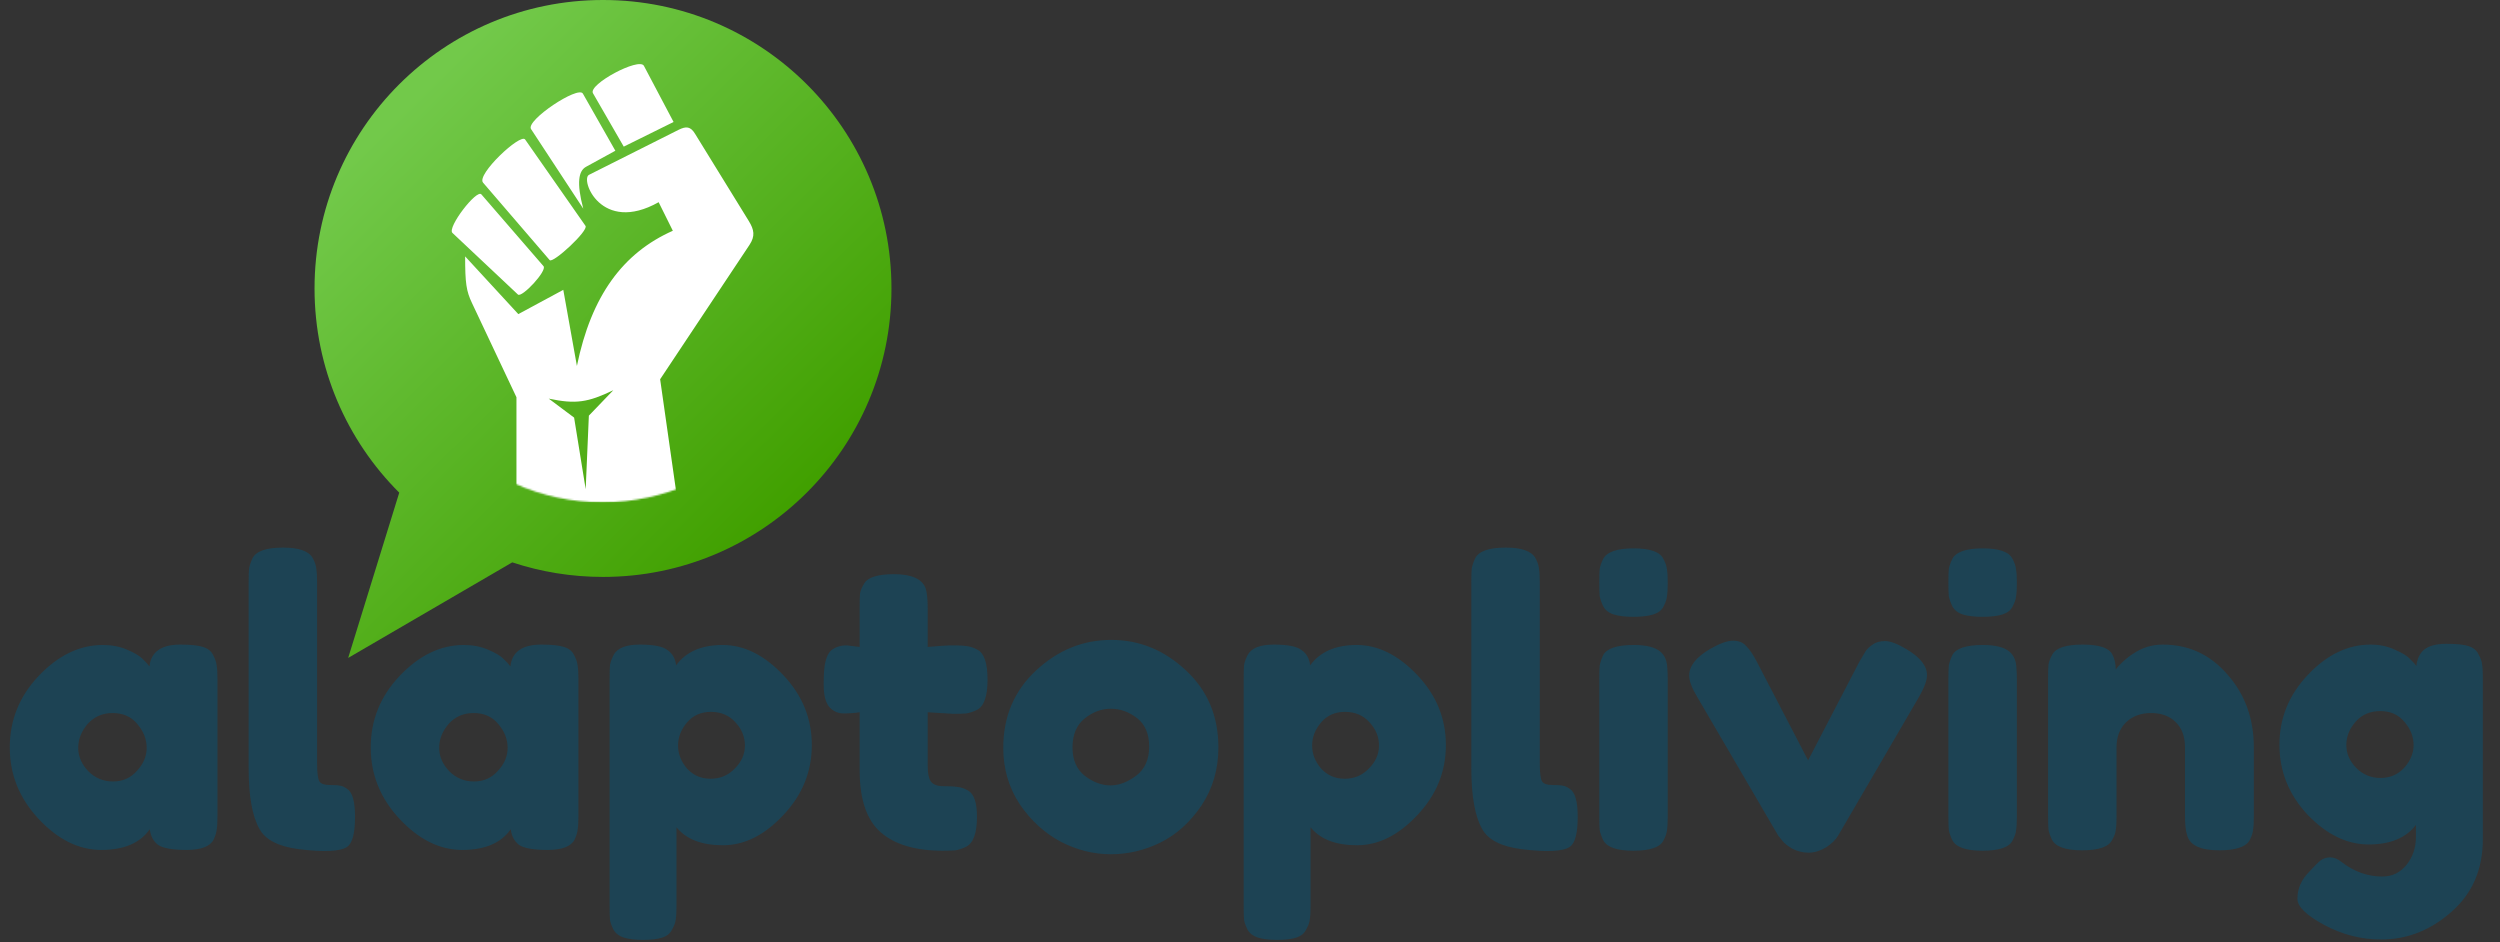 <svg width="1534" height="578" viewBox="0 0 1534 578" fill="none" xmlns="http://www.w3.org/2000/svg">
<rect x="0" y="0" width="1534" height="578" fill="#333333" stroke="none"/>
<path fill-rule="evenodd" clip-rule="evenodd" d="M370 354C467.754 354 547 274.754 547 177C547 79.246 467.754 0 370 0C272.246 0 193 79.246 193 177C193 225.946 212.867 270.252 244.978 302.294L213.637 403.699L314.323 345.066C331.83 350.862 350.549 354 370 354Z" fill="url(#paint0_linear)"/>
<mask id="mask0" mask-type="alpha" maskUnits="userSpaceOnUse" x="232" y="19" width="276" height="290">
<ellipse rx="137.733" ry="144.612" transform="matrix(-1 0 0 1 369.733 163.612)" fill="#C4C4C4"/>
</mask>
<g mask="url(#mask0)">
<path d="M376.321 239.436C360.635 246.999 353.192 248.079 336.704 244.598L352.276 256.243L359.375 300.181L361.322 255.042L376.321 239.436ZM459.449 135.592C462.77 140.994 463.457 144.836 459.907 150.238L405.061 232.713L415.824 308.224H316.895V243.757L289.644 186.013C286.094 178.57 285.407 173.768 285.407 157.321L318.04 192.736L345.635 177.85L353.993 224.549C362.81 181.451 382.275 155.16 412.847 141.595L404.145 124.067C368.879 143.876 355.825 110.022 361.436 107.26L416.397 79.649C420.977 77.368 423.725 77.488 426.53 82.17L459.449 135.592ZM295.369 119.265L333.498 163.324C335.902 166.085 320.216 182.892 317.811 180.731L277.621 142.915C274.186 139.674 292.506 115.904 295.369 119.265ZM359.261 138.593C361.322 141.475 339.223 161.883 337.276 159.602L296.399 112.062C292.163 107.14 319.414 81.57 322.219 85.591L359.261 138.593ZM357.658 57.44L377.581 92.494L359.604 102.338C355.024 104.859 353.65 111.942 357.887 128.029L325.826 79.169C322.506 73.886 354.795 52.397 357.658 57.44V57.44ZM395.1 40.392L413.305 74.847L382.733 89.973L363.841 57.199C360.749 51.797 392.237 34.99 395.1 40.392Z" fill="white"/>
</g>
<path d="M91.68 408.96C92.64 400 98.96 395.52 110.64 395.52C116.88 395.52 121.52 396 124.56 396.96C127.6 397.92 129.68 399.6 130.8 402C132.08 404.4 132.8 406.56 132.96 408.48C133.28 410.24 133.44 412.96 133.44 416.64V500.64C133.44 504.32 133.28 507.12 132.96 509.04C132.8 510.8 132.16 512.88 131.04 515.28C128.8 519.44 123.28 521.52 114.48 521.52C105.84 521.52 100 520.48 96.96 518.4C94.08 516.16 92.4 512.96 91.92 508.8C86 517.28 76.08 521.52 62.16 521.52C48.4 521.52 35.6 515.2 23.76 502.56C11.92 489.92 6 475.28 6 458.64C6 441.84 11.92 427.2 23.76 414.72C35.76 402.08 48.88 395.76 63.12 395.76C68.56 395.76 73.52 396.72 78 398.64C82.48 400.56 85.6 402.4 87.36 404.16C89.12 405.76 90.56 407.36 91.68 408.96ZM48 458.88C48 464.16 50.08 468.96 54.24 473.28C58.4 477.44 63.44 479.52 69.36 479.52C75.28 479.52 80.16 477.36 84 473.04C88 468.72 90 464 90 458.88C90 453.6 88.08 448.72 84.24 444.24C80.56 439.76 75.52 437.52 69.12 437.52C62.88 437.52 57.76 439.76 53.76 444.24C49.92 448.72 48 453.6 48 458.88ZM152.569 357.12C152.569 353.44 152.649 350.72 152.809 348.96C153.129 347.04 153.849 344.88 154.969 342.48C157.209 338.16 163.449 336 173.689 336C183.449 336 189.529 338.16 191.929 342.48C193.209 344.88 193.929 347.04 194.089 348.96C194.409 350.88 194.569 353.68 194.569 357.36V468.48C194.569 474.24 195.049 477.92 196.009 479.52C196.969 480.96 199.049 481.68 202.249 481.68C205.609 481.68 207.849 481.84 208.969 482.16C210.089 482.32 211.449 482.96 213.049 484.08C216.249 486.16 217.849 491.84 217.849 501.12C217.849 511.2 216.249 517.36 213.049 519.6C208.889 522.48 198.969 522.96 183.289 521.04C170.969 519.44 162.969 515.36 159.289 508.8C154.809 500.96 152.569 488.48 152.569 471.36V357.12ZM313.164 408.96C314.124 400 320.444 395.52 332.124 395.52C338.364 395.52 343.004 396 346.044 396.96C349.084 397.92 351.164 399.6 352.284 402C353.564 404.4 354.284 406.56 354.444 408.48C354.764 410.24 354.924 412.96 354.924 416.64V500.64C354.924 504.32 354.764 507.12 354.444 509.04C354.284 510.8 353.644 512.88 352.524 515.28C350.284 519.44 344.764 521.52 335.964 521.52C327.324 521.52 321.484 520.48 318.444 518.4C315.564 516.16 313.884 512.96 313.404 508.8C307.484 517.28 297.564 521.52 283.644 521.52C269.884 521.52 257.084 515.2 245.244 502.56C233.404 489.92 227.484 475.28 227.484 458.64C227.484 441.84 233.404 427.2 245.244 414.72C257.244 402.08 270.364 395.76 284.604 395.76C290.044 395.76 295.004 396.72 299.484 398.64C303.964 400.56 307.084 402.4 308.844 404.16C310.604 405.76 312.044 407.36 313.164 408.96ZM269.484 458.88C269.484 464.16 271.564 468.96 275.724 473.28C279.884 477.44 284.924 479.52 290.844 479.52C296.764 479.52 301.644 477.36 305.484 473.04C309.484 468.72 311.484 464 311.484 458.88C311.484 453.6 309.564 448.72 305.724 444.24C302.044 439.76 297.004 437.52 290.604 437.52C284.364 437.52 279.244 439.76 275.244 444.24C271.404 448.72 269.484 453.6 269.484 458.88ZM374.053 556.32V416.16C374.053 412.48 374.133 409.76 374.293 408C374.613 406.24 375.333 404.24 376.453 402C378.693 397.68 384.053 395.52 392.533 395.52C401.013 395.52 406.693 396.64 409.573 398.88C412.613 400.96 414.373 404.08 414.853 408.24C420.933 399.92 430.453 395.76 443.413 395.76C456.533 395.76 468.933 401.92 480.613 414.24C492.293 426.56 498.133 440.88 498.133 457.2C498.133 473.52 492.293 487.84 480.613 500.16C469.093 512.48 456.773 518.64 443.653 518.64C430.533 518.64 421.013 514.96 415.093 507.6V556.08C415.093 559.76 414.933 562.48 414.613 564.24C414.453 566 413.733 568 412.453 570.24C411.333 572.64 409.333 574.32 406.453 575.28C403.573 576.24 399.653 576.72 394.693 576.72C389.733 576.72 385.733 576.24 382.693 575.28C379.813 574.32 377.733 572.72 376.453 570.48C375.333 568.24 374.613 566.24 374.293 564.48C374.133 562.72 374.053 560 374.053 556.32ZM421.573 443.28C417.893 447.6 416.053 452.32 416.053 457.44C416.053 462.56 417.893 467.28 421.573 471.6C425.413 475.76 430.213 477.84 435.973 477.84C441.893 477.84 446.853 475.76 450.853 471.6C455.013 467.44 457.093 462.72 457.093 457.44C457.093 452.16 455.173 447.44 451.333 443.28C447.493 438.96 442.453 436.8 436.213 436.8C430.133 436.8 425.253 438.96 421.573 443.28ZM584.837 438L569.237 437.04V470.16C569.237 474.48 569.877 477.6 571.157 479.52C572.597 481.44 575.157 482.4 578.837 482.4C582.677 482.4 585.557 482.56 587.477 482.88C589.557 483.04 591.717 483.76 593.957 485.04C597.637 487.12 599.477 492.48 599.477 501.12C599.477 511.2 597.237 517.36 592.757 519.6C590.357 520.72 588.197 521.44 586.277 521.76C584.517 521.92 581.877 522 578.357 522C561.717 522 549.077 518.24 540.437 510.72C531.797 503.2 527.477 490.48 527.477 472.56V437.04C524.437 437.52 521.157 437.76 517.637 437.76C514.117 437.76 511.157 436.4 508.757 433.68C506.517 430.96 505.397 426.32 505.397 419.76C505.397 413.2 505.797 408.48 506.597 405.6C507.397 402.56 508.517 400.4 509.957 399.12C512.517 397.04 515.717 396 519.557 396L527.477 396.96V372.24C527.477 368.56 527.557 365.84 527.717 364.08C528.037 362.32 528.837 360.4 530.117 358.32C532.197 354.32 538.357 352.32 548.597 352.32C559.477 352.32 565.957 355.28 568.037 361.2C568.837 363.76 569.237 367.84 569.237 373.44V396.96C576.277 396.32 581.557 396 585.077 396C588.757 396 591.477 396.16 593.237 396.48C595.157 396.64 597.317 397.36 599.717 398.64C603.877 400.72 605.957 406.88 605.957 417.12C605.957 427.2 603.797 433.36 599.477 435.6C597.077 436.72 594.917 437.44 592.997 437.76C591.237 437.92 588.517 438 584.837 438ZM615.609 458.88C615.609 439.68 622.329 423.84 635.769 411.36C649.209 398.88 664.569 392.64 681.849 392.64C699.129 392.64 714.409 398.88 727.689 411.36C740.969 423.68 747.609 439.44 747.609 458.64C747.609 471.92 744.169 483.76 737.289 494.16C730.409 504.4 722.009 512 712.089 516.96C702.329 521.76 692.169 524.16 681.609 524.16C671.049 524.16 660.809 521.6 650.889 516.48C640.969 511.2 632.569 503.52 625.689 493.44C618.969 483.2 615.609 471.68 615.609 458.88ZM665.769 476.16C670.889 480 676.089 481.92 681.369 481.92C686.649 481.92 691.929 479.92 697.209 475.92C702.489 471.92 705.129 466 705.129 458.16C705.129 450.32 702.649 444.48 697.689 440.64C692.729 436.8 687.369 434.88 681.609 434.88C675.849 434.88 670.489 436.88 665.529 440.88C660.569 444.88 658.089 450.8 658.089 458.64C658.089 466.32 660.649 472.16 665.769 476.16ZM763.116 556.32V416.16C763.116 412.48 763.196 409.76 763.356 408C763.676 406.24 764.396 404.24 765.516 402C767.756 397.68 773.116 395.52 781.596 395.52C790.076 395.52 795.756 396.64 798.636 398.88C801.676 400.96 803.436 404.08 803.916 408.24C809.996 399.92 819.516 395.76 832.476 395.76C845.596 395.76 857.996 401.92 869.676 414.24C881.356 426.56 887.196 440.88 887.196 457.2C887.196 473.52 881.356 487.84 869.676 500.16C858.156 512.48 845.836 518.64 832.716 518.64C819.596 518.64 810.076 514.96 804.156 507.6V556.08C804.156 559.76 803.996 562.48 803.676 564.24C803.516 566 802.796 568 801.516 570.24C800.396 572.64 798.396 574.32 795.516 575.28C792.636 576.24 788.716 576.72 783.756 576.72C778.796 576.72 774.796 576.24 771.756 575.28C768.876 574.32 766.796 572.72 765.516 570.48C764.396 568.24 763.676 566.24 763.356 564.48C763.196 562.72 763.116 560 763.116 556.32ZM810.636 443.28C806.956 447.6 805.116 452.32 805.116 457.44C805.116 462.56 806.956 467.28 810.636 471.6C814.476 475.76 819.276 477.84 825.036 477.84C830.956 477.84 835.916 475.76 839.916 471.6C844.076 467.44 846.156 462.72 846.156 457.44C846.156 452.16 844.236 447.44 840.396 443.28C836.556 438.96 831.516 436.8 825.276 436.8C819.196 436.8 814.316 438.96 810.636 443.28ZM902.803 357.12C902.803 353.44 902.883 350.72 903.043 348.96C903.363 347.04 904.083 344.88 905.203 342.48C907.443 338.16 913.683 336 923.923 336C933.683 336 939.763 338.16 942.163 342.48C943.443 344.88 944.163 347.04 944.323 348.96C944.643 350.88 944.803 353.68 944.803 357.36V468.48C944.803 474.24 945.283 477.92 946.243 479.52C947.203 480.96 949.283 481.68 952.483 481.68C955.843 481.68 958.083 481.84 959.203 482.16C960.323 482.32 961.683 482.96 963.283 484.08C966.483 486.16 968.083 491.84 968.083 501.12C968.083 511.2 966.483 517.36 963.283 519.6C959.123 522.48 949.203 522.96 933.523 521.04C921.203 519.44 913.203 515.36 909.523 508.8C905.043 500.96 902.803 488.48 902.803 471.36V357.12ZM981.319 416.64C981.319 412.96 981.399 410.24 981.559 408.48C981.879 406.56 982.599 404.4 983.719 402C985.959 397.84 992.199 395.76 1002.44 395.76C1010.12 395.76 1015.56 397.12 1018.76 399.84C1021.48 402.08 1022.92 405.52 1023.08 410.16C1023.24 411.76 1023.32 414.08 1023.32 417.12V501.12C1023.32 504.8 1023.16 507.6 1022.84 509.52C1022.68 511.28 1021.96 513.36 1020.68 515.76C1018.6 519.92 1012.44 522 1002.2 522C992.119 522 985.959 519.84 983.719 515.52C982.599 513.12 981.879 511.04 981.559 509.28C981.399 507.52 981.319 504.72 981.319 500.88V416.64ZM1020.68 372.24C1019.56 374.48 1017.48 376.08 1014.44 377.04C1011.4 378 1007.32 378.48 1002.2 378.48C997.239 378.48 993.239 378 990.199 377.04C987.159 376.08 984.999 374.4 983.719 372C982.599 369.6 981.879 367.52 981.559 365.76C981.399 363.84 981.319 361.04 981.319 357.36C981.319 353.68 981.399 350.96 981.559 349.2C981.879 347.28 982.599 345.2 983.719 342.96C985.959 338.64 992.199 336.48 1002.44 336.48C1012.52 336.48 1018.6 338.64 1020.68 342.96C1021.96 345.36 1022.68 347.52 1022.84 349.44C1023.16 351.2 1023.32 353.92 1023.32 357.6C1023.32 361.28 1023.16 364.08 1022.84 366C1022.68 367.76 1021.96 369.84 1020.68 372.24ZM1169.93 398.4C1178.25 403.36 1182.41 408.64 1182.41 414.24C1182.41 417.44 1180.81 421.84 1177.61 427.44L1127.93 512.64C1126.33 515.36 1123.77 517.84 1120.25 520.08C1116.73 522.16 1113.21 523.2 1109.69 523.2C1106.33 523.2 1103.05 522.4 1099.85 520.8C1096.81 519.04 1094.65 517.28 1093.37 515.52L1091.21 512.88L1041.29 427.44C1038.09 422.16 1036.49 417.84 1036.49 414.48C1036.49 408.72 1040.65 403.36 1048.97 398.4C1055.05 394.88 1059.85 393.12 1063.37 393.12C1066.89 393.12 1069.61 394.24 1071.53 396.48C1073.61 398.56 1075.77 401.76 1078.01 406.08L1109.45 466.56L1140.89 406.08C1142.65 403.04 1143.93 400.88 1144.73 399.6C1145.69 398.16 1147.13 396.8 1149.05 395.52C1150.97 394.08 1153.53 393.36 1156.73 393.36C1159.93 393.36 1164.33 395.04 1169.93 398.4ZM1195.54 416.64C1195.54 412.96 1195.62 410.24 1195.78 408.48C1196.1 406.56 1196.82 404.4 1197.94 402C1200.18 397.84 1206.42 395.76 1216.66 395.76C1224.34 395.76 1229.78 397.12 1232.98 399.84C1235.7 402.08 1237.14 405.52 1237.3 410.16C1237.46 411.76 1237.54 414.08 1237.54 417.12V501.12C1237.54 504.8 1237.38 507.6 1237.06 509.52C1236.9 511.28 1236.18 513.36 1234.9 515.76C1232.82 519.92 1226.66 522 1216.42 522C1206.34 522 1200.18 519.84 1197.94 515.52C1196.82 513.12 1196.1 511.04 1195.78 509.28C1195.62 507.52 1195.54 504.72 1195.54 500.88V416.64ZM1234.9 372.24C1233.78 374.48 1231.7 376.08 1228.66 377.04C1225.62 378 1221.54 378.48 1216.42 378.48C1211.46 378.48 1207.46 378 1204.42 377.04C1201.38 376.08 1199.22 374.4 1197.94 372C1196.82 369.6 1196.1 367.52 1195.78 365.76C1195.62 363.84 1195.54 361.04 1195.54 357.36C1195.54 353.68 1195.62 350.96 1195.78 349.2C1196.1 347.28 1196.82 345.2 1197.94 342.96C1200.18 338.64 1206.42 336.48 1216.66 336.48C1226.74 336.48 1232.82 338.64 1234.9 342.96C1236.18 345.36 1236.9 347.52 1237.06 349.44C1237.38 351.2 1237.54 353.92 1237.54 357.6C1237.54 361.28 1237.38 364.08 1237.06 366C1236.9 367.76 1236.18 369.84 1234.9 372.24ZM1327.03 395.52C1343.03 395.52 1356.31 401.68 1366.87 414C1377.59 426.16 1382.95 441.04 1382.95 458.64V500.88C1382.95 504.56 1382.79 507.36 1382.47 509.28C1382.31 511.04 1381.67 513.04 1380.55 515.28C1378.31 519.6 1372.07 521.76 1361.83 521.76C1350.47 521.76 1343.91 518.8 1342.15 512.88C1341.19 510.16 1340.71 506.08 1340.71 500.64V458.4C1340.71 451.84 1338.79 446.72 1334.95 443.04C1331.27 439.36 1326.23 437.52 1319.83 437.52C1313.59 437.52 1308.47 439.44 1304.47 443.28C1300.63 447.12 1298.71 452.16 1298.71 458.4V500.88C1298.71 504.56 1298.55 507.36 1298.23 509.28C1298.07 511.04 1297.35 513.04 1296.07 515.28C1293.99 519.6 1287.83 521.76 1277.59 521.76C1267.51 521.76 1261.35 519.6 1259.11 515.28C1257.99 512.88 1257.27 510.8 1256.95 509.04C1256.79 507.12 1256.71 504.32 1256.71 500.64V415.68C1256.71 412.16 1256.79 409.52 1256.95 407.76C1257.27 405.84 1258.07 403.76 1259.35 401.52C1261.59 397.52 1267.75 395.52 1277.83 395.52C1287.59 395.52 1293.59 397.36 1295.83 401.04C1297.43 403.76 1298.23 407.04 1298.23 410.88C1298.87 409.76 1300.31 408.16 1302.55 406.08C1304.79 404 1306.95 402.32 1309.03 401.04C1314.47 397.36 1320.47 395.52 1327.03 395.52ZM1482.42 506.16C1476.34 514.16 1466.66 518.16 1453.38 518.16C1440.1 518.16 1427.62 512.08 1415.94 499.92C1404.42 487.6 1398.66 473.28 1398.66 456.96C1398.66 440.64 1404.5 426.32 1416.18 414C1427.86 401.68 1440.66 395.52 1454.58 395.52C1460.02 395.52 1464.98 396.56 1469.46 398.64C1473.94 400.56 1476.98 402.4 1478.58 404.16C1480.34 405.76 1481.7 407.28 1482.66 408.72C1483.14 404.24 1484.74 400.88 1487.46 398.64C1490.34 396.24 1494.9 395.04 1501.14 395.04C1507.38 395.04 1511.94 395.52 1514.82 396.48C1517.7 397.44 1519.7 399.12 1520.82 401.52C1522.1 403.76 1522.82 405.76 1522.98 407.52C1523.3 409.28 1523.46 412 1523.46 415.68V515.04C1523.46 533.44 1517.06 548.24 1504.26 559.44C1491.46 570.8 1477.06 576.48 1461.06 576.48C1448.9 576.48 1437.3 573.52 1426.26 567.6C1415.22 561.68 1409.7 556.32 1409.7 551.52C1409.7 545.28 1412.1 539.76 1416.9 534.96C1419.94 531.6 1422.26 529.28 1423.86 528C1425.62 526.72 1427.62 526.08 1429.86 526.08C1432.1 526.08 1434.42 527.04 1436.82 528.96C1444.5 534.88 1452.82 537.84 1461.78 537.84C1467.86 537.84 1472.82 535.44 1476.66 530.64C1480.5 525.84 1482.42 520.08 1482.42 513.36V506.16ZM1439.7 457.2C1439.7 462.32 1441.7 466.96 1445.7 471.12C1449.86 475.28 1454.82 477.36 1460.58 477.36C1466.5 477.36 1471.38 475.28 1475.22 471.12C1479.06 466.8 1480.98 462.16 1480.98 457.2C1480.98 452.08 1479.14 447.36 1475.46 443.04C1471.78 438.56 1466.82 436.32 1460.58 436.32C1454.34 436.32 1449.3 438.48 1445.46 442.8C1441.62 447.12 1439.7 451.92 1439.7 457.2Z" fill="#1D4354"/>
<defs>
<linearGradient id="paint0_linear" x1="252.461" y1="61.535" x2="490.996" y2="302.836" gradientUnits="userSpaceOnUse">
<stop stop-color="#72C94A"/>
<stop offset="1" stop-color="#41A000"/>
</linearGradient>
</defs>
</svg>
